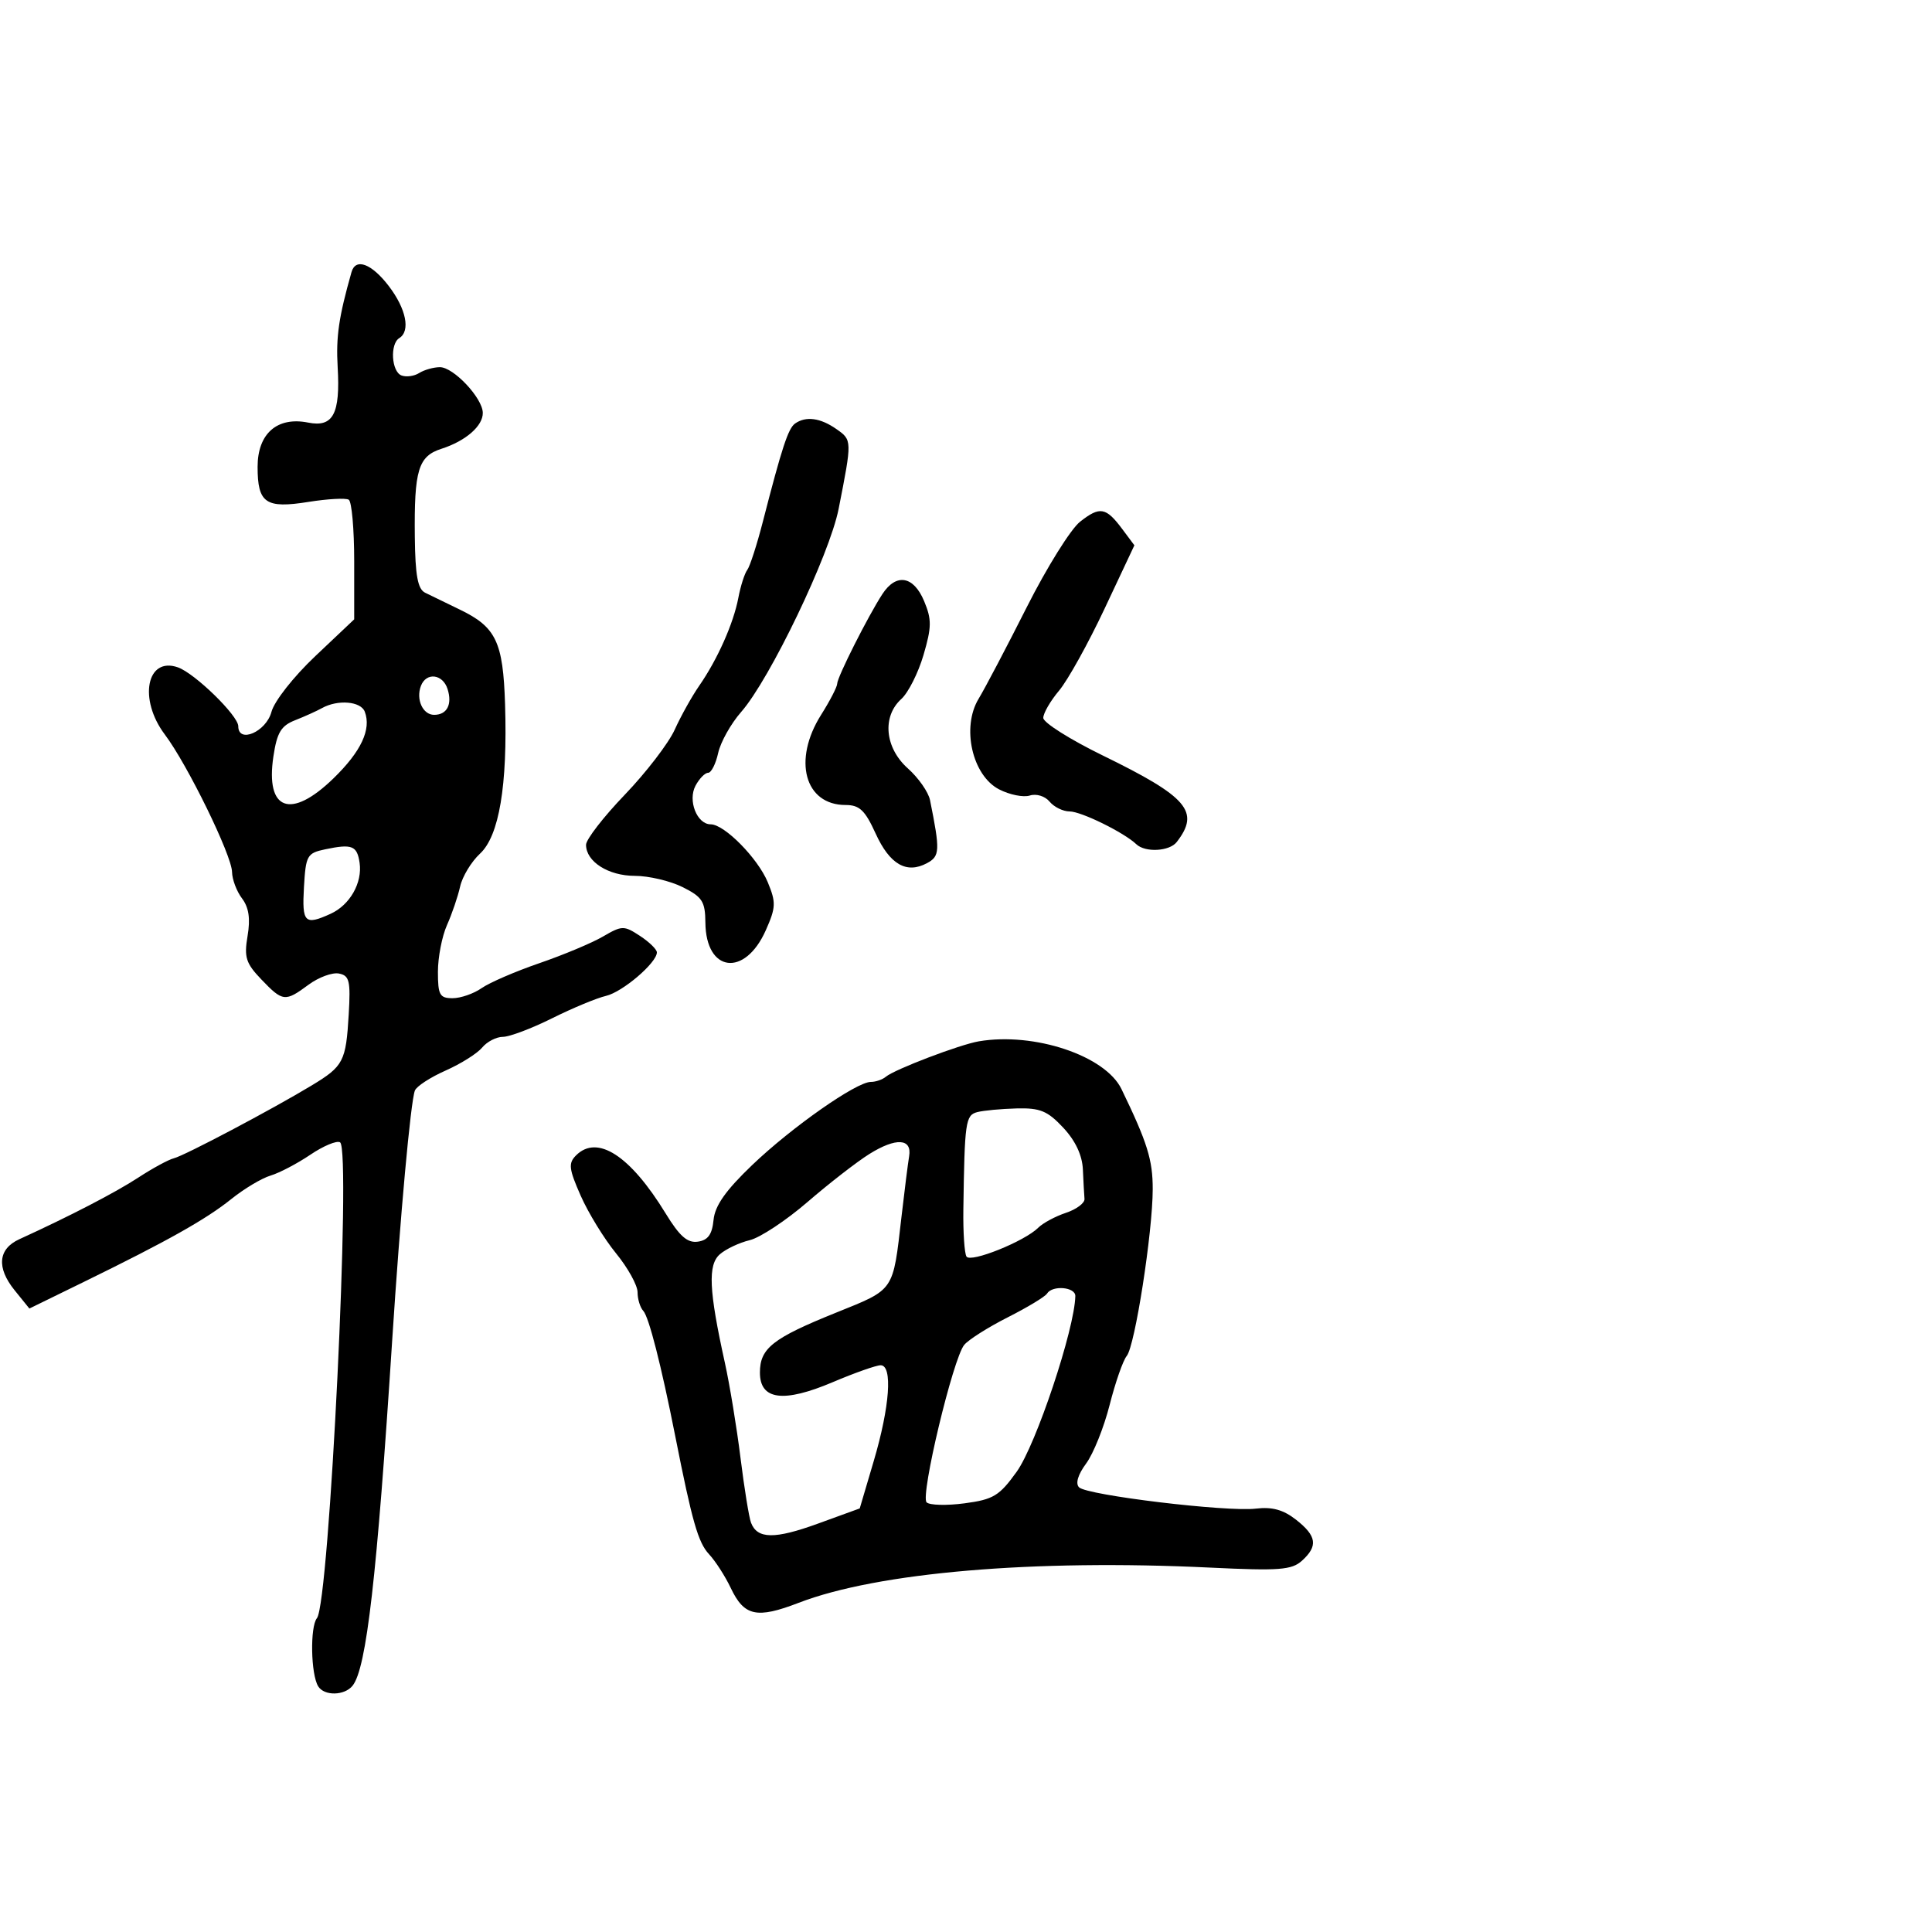 <svg xmlns="http://www.w3.org/2000/svg" width="300" height="300" viewBox="0 0 300 300" version="1.1">
  <defs/>
  <path d="M152,161.695 C160.618,160.241 171.634,163.93 174.142,169.11 C178.155,177.398 179,180.101 178.994,184.651 C178.986,191.346 176.234,209.013 174.96,210.548 C174.385,211.241 173.19,214.662 172.305,218.15 C171.42,221.639 169.777,225.735 168.655,227.253 C167.378,228.98 166.967,230.365 167.557,230.952 C168.797,232.185 190.503,234.799 195.011,234.258 C197.55,233.954 199.282,234.434 201.261,235.991 C204.469,238.514 204.689,240.066 202.163,242.353 C200.576,243.788 198.633,243.934 187.913,243.417 C160.474,242.096 136.26,244.167 124.025,248.882 C117.502,251.396 115.554,250.97 113.468,246.573 C112.606,244.757 111.089,242.4 110.098,241.336 C108.404,239.517 107.483,236.299 104.852,223 C102.678,212.012 100.755,204.48 99.887,203.55 C99.399,203.028 99,201.724 99,200.653 C99,199.582 97.492,196.86 95.649,194.603 C93.806,192.346 91.339,188.323 90.166,185.661 C88.33,181.495 88.23,180.627 89.446,179.411 C92.745,176.112 97.857,179.422 103.364,188.427 C105.536,191.978 106.744,193.036 108.364,192.805 C109.932,192.581 110.58,191.684 110.8,189.43 C111.017,187.211 112.679,184.849 116.8,180.907 C122.937,175.034 132.976,168 135.219,168 C135.979,168 137.028,167.64 137.55,167.2 C138.911,166.053 149.042,162.194 152,161.695 Z M54.583,42.25 C55.221,39.998 57.714,40.936 60.381,44.433 C63.073,47.962 63.765,51.409 62,52.5 C60.53,53.409 60.782,57.702 62.341,58.3 C63.078,58.583 64.316,58.413 65.091,57.923 C65.866,57.432 67.309,57.024 68.298,57.015 C70.408,56.997 74.923,61.789 74.968,64.095 C75.009,66.132 72.319,68.476 68.555,69.685 C64.942,70.844 64.299,72.974 64.413,83.39 C64.479,89.341 64.869,91.465 66,92.03 C66.825,92.443 69.24,93.617 71.367,94.64 C77.026,97.362 78.12,99.645 78.426,109.363 C78.822,121.977 77.51,129.798 74.535,132.555 C73.185,133.806 71.795,136.105 71.447,137.665 C71.098,139.224 70.18,141.918 69.406,143.651 C68.633,145.384 68,148.647 68,150.901 C68,154.5 68.278,155 70.277,155 C71.53,155 73.559,154.297 74.785,153.438 C76.012,152.578 80.05,150.834 83.758,149.561 C87.466,148.287 91.906,146.427 93.625,145.426 C96.592,143.699 96.884,143.694 99.375,145.326 C100.819,146.272 102,147.424 102,147.887 C102,149.492 96.672,154.044 94.093,154.642 C92.667,154.973 88.899,156.538 85.72,158.122 C82.541,159.705 79.109,161 78.093,161 C77.076,161 75.627,161.748 74.872,162.663 C74.118,163.577 71.561,165.185 69.191,166.236 C66.82,167.286 64.674,168.685 64.422,169.344 C63.759,171.071 62.137,188.909 60.907,208 C58.53,244.893 56.909,259.044 54.752,261.75 C53.503,263.316 50.351,263.376 49.409,261.852 C48.262,259.997 48.125,252.607 49.213,251.269 C51.144,248.893 54.569,178.47 52.806,177.38 C52.298,177.066 50.221,177.932 48.191,179.305 C46.161,180.677 43.382,182.134 42.014,182.542 C40.647,182.95 37.911,184.585 35.933,186.174 C32,189.334 26.014,192.699 13.031,199.048 L4.563,203.189 L2.264,200.345 C-0.568,196.841 -0.298,193.931 3,192.426 C10.809,188.862 17.911,185.183 21.463,182.862 C23.683,181.411 26.175,180.058 27,179.856 C28.653,179.45 42.25,172.264 48.411,168.54 C53.337,165.562 53.721,164.825 54.149,157.516 C54.455,152.306 54.258,151.484 52.627,151.169 C51.597,150.969 49.477,151.75 47.917,152.903 C44.267,155.602 43.913,155.562 40.584,152.088 C38.178,149.576 37.883,148.649 38.442,145.338 C38.898,142.636 38.641,140.908 37.576,139.5 C36.744,138.4 36.049,136.557 36.032,135.404 C35.992,132.805 29.102,118.711 25.595,114.056 C21.473,108.584 22.769,101.918 27.623,103.626 C30.261,104.554 37,111.128 37,112.772 C37,115.51 41.33,113.632 42.153,110.537 C42.595,108.874 45.585,105.074 48.97,101.872 L55,96.17 L55,87.144 C55,82.18 54.619,77.883 54.154,77.595 C53.688,77.307 50.876,77.461 47.904,77.936 C41.248,78.999 40,78.14 40,72.493 C40,67.32 43.041,64.658 47.852,65.62 C51.726,66.395 52.855,64.269 52.432,57 C52.158,52.289 52.604,49.228 54.583,42.25 Z M135,179.189 C133.075,180.39 128.762,183.736 125.415,186.626 C122.069,189.515 118.019,192.192 116.415,192.574 C114.812,192.956 112.729,193.938 111.786,194.757 C109.89,196.403 110.071,200.346 112.56,211.622 C113.304,214.99 114.394,221.622 114.983,226.36 C115.571,231.098 116.308,235.638 116.619,236.449 C117.595,238.994 120.287,239.03 127,236.59 L133.5,234.226 L135.676,226.863 C138.17,218.424 138.634,212.001 136.75,211.997 C136.063,211.996 132.715,213.176 129.312,214.621 C121.651,217.872 118,217.393 118,213.136 C118,209.358 119.976,207.8 129.788,203.843 C138.981,200.135 138.634,200.643 139.984,188.927 C140.455,184.842 140.989,180.617 141.17,179.538 C141.638,176.757 139.126,176.615 135,179.189 Z M123.458,65.765 C125.136,64.582 127.389,64.884 129.873,66.623 C132.322,68.339 132.322,68.343 130.226,79 C128.817,86.158 119.553,105.467 115.086,110.554 C113.494,112.368 111.888,115.235 111.516,116.926 C111.145,118.617 110.443,120 109.956,120 C109.469,120 108.589,120.9 108,122 C106.77,124.299 108.222,128 110.355,128 C112.489,128 117.682,133.272 119.222,137 C120.518,140.138 120.486,140.908 118.914,144.448 C115.66,151.777 109.599,151.001 109.532,143.247 C109.504,139.978 109.053,139.277 106,137.752 C104.075,136.79 100.735,136.002 98.579,136.002 C94.465,136 91,133.795 91,131.18 C91,130.349 93.709,126.849 97.019,123.402 C100.329,119.954 103.817,115.41 104.769,113.304 C105.721,111.198 107.433,108.13 108.572,106.487 C111.412,102.394 113.893,96.818 114.65,92.83 C114.997,90.998 115.62,89.05 116.033,88.5 C116.447,87.95 117.537,84.575 118.457,81 C121.412,69.506 122.394,66.515 123.458,65.765 Z M167.712,81.012 C170.791,78.59 171.726,78.752 174.263,82.15 L176.147,84.674 L171.525,94.501 C168.983,99.905 165.8,105.638 164.451,107.24 C163.103,108.842 162,110.749 162,111.478 C162,112.206 166.162,114.834 171.25,117.318 C184.443,123.76 186.378,126.026 182.722,130.75 C181.598,132.204 177.83,132.41 176.45,131.094 C174.537,129.27 167.888,126 166.092,126 C165.076,126 163.676,125.315 162.981,124.477 C162.27,123.62 160.927,123.206 159.909,123.529 C158.914,123.845 156.766,123.413 155.135,122.57 C150.962,120.412 149.274,112.939 151.959,108.506 C152.96,106.853 156.323,100.455 159.432,94.289 C162.541,88.123 166.267,82.149 167.712,81.012 Z M137.015,92.25 C139.154,88.967 141.858,89.417 143.492,93.327 C144.689,96.191 144.676,97.357 143.401,101.709 C142.586,104.489 141.037,107.561 139.959,108.537 C136.938,111.271 137.397,116.132 140.978,119.323 C142.616,120.782 144.161,122.994 144.412,124.238 C145.998,132.101 145.956,132.953 143.933,134.036 C140.763,135.733 138.152,134.223 135.968,129.43 C134.321,125.814 133.464,125 131.304,125 C124.949,125 123.058,118.037 127.5,111 C128.875,108.822 130,106.644 130,106.161 C130,105.164 134.793,95.659 137.015,92.25 Z M162.58,200.87 C162.285,201.348 159.548,203.002 156.498,204.545 C153.449,206.088 150.402,208.016 149.727,208.829 C147.99,210.921 142.883,232.283 143.881,233.281 C144.336,233.736 146.985,233.806 149.769,233.436 C154.253,232.841 155.176,232.282 157.87,228.531 C160.879,224.341 166.878,206.368 166.976,201.25 C167.003,199.84 163.409,199.53 162.58,200.87 Z M151.75,172.689 C149.925,173.166 149.782,174.172 149.589,187.842 C149.54,191.33 149.758,194.602 150.073,195.114 C150.7,196.134 159.098,192.76 161.224,190.633 C161.945,189.912 163.878,188.874 165.518,188.327 C167.158,187.781 168.455,186.808 168.4,186.167 C168.345,185.525 168.233,183.473 168.15,181.606 C168.052,179.384 166.998,177.139 165.099,175.106 C162.661,172.496 161.503,172.019 157.849,172.116 C155.457,172.18 152.713,172.438 151.75,172.689 Z M50,109.952 C49.175,110.411 47.294,111.261 45.819,111.84 C43.639,112.697 43.011,113.747 42.454,117.456 C41.194,125.862 45.141,127.309 51.773,120.872 C56.073,116.699 57.693,113.247 56.639,110.502 C56.02,108.888 52.445,108.592 50,109.952 Z M50.5,131.88 C47.681,132.473 47.482,132.827 47.198,137.756 C46.879,143.294 47.312,143.726 51.343,141.89 C54.333,140.527 56.292,137.079 55.839,133.978 C55.45,131.313 54.664,131.005 50.5,131.88 Z M65.362,106.5 C64.558,108.595 65.653,111 67.41,111 C69.416,111 70.257,109.385 69.497,106.991 C68.755,104.651 66.188,104.346 65.362,106.5 Z"/>
</svg>

